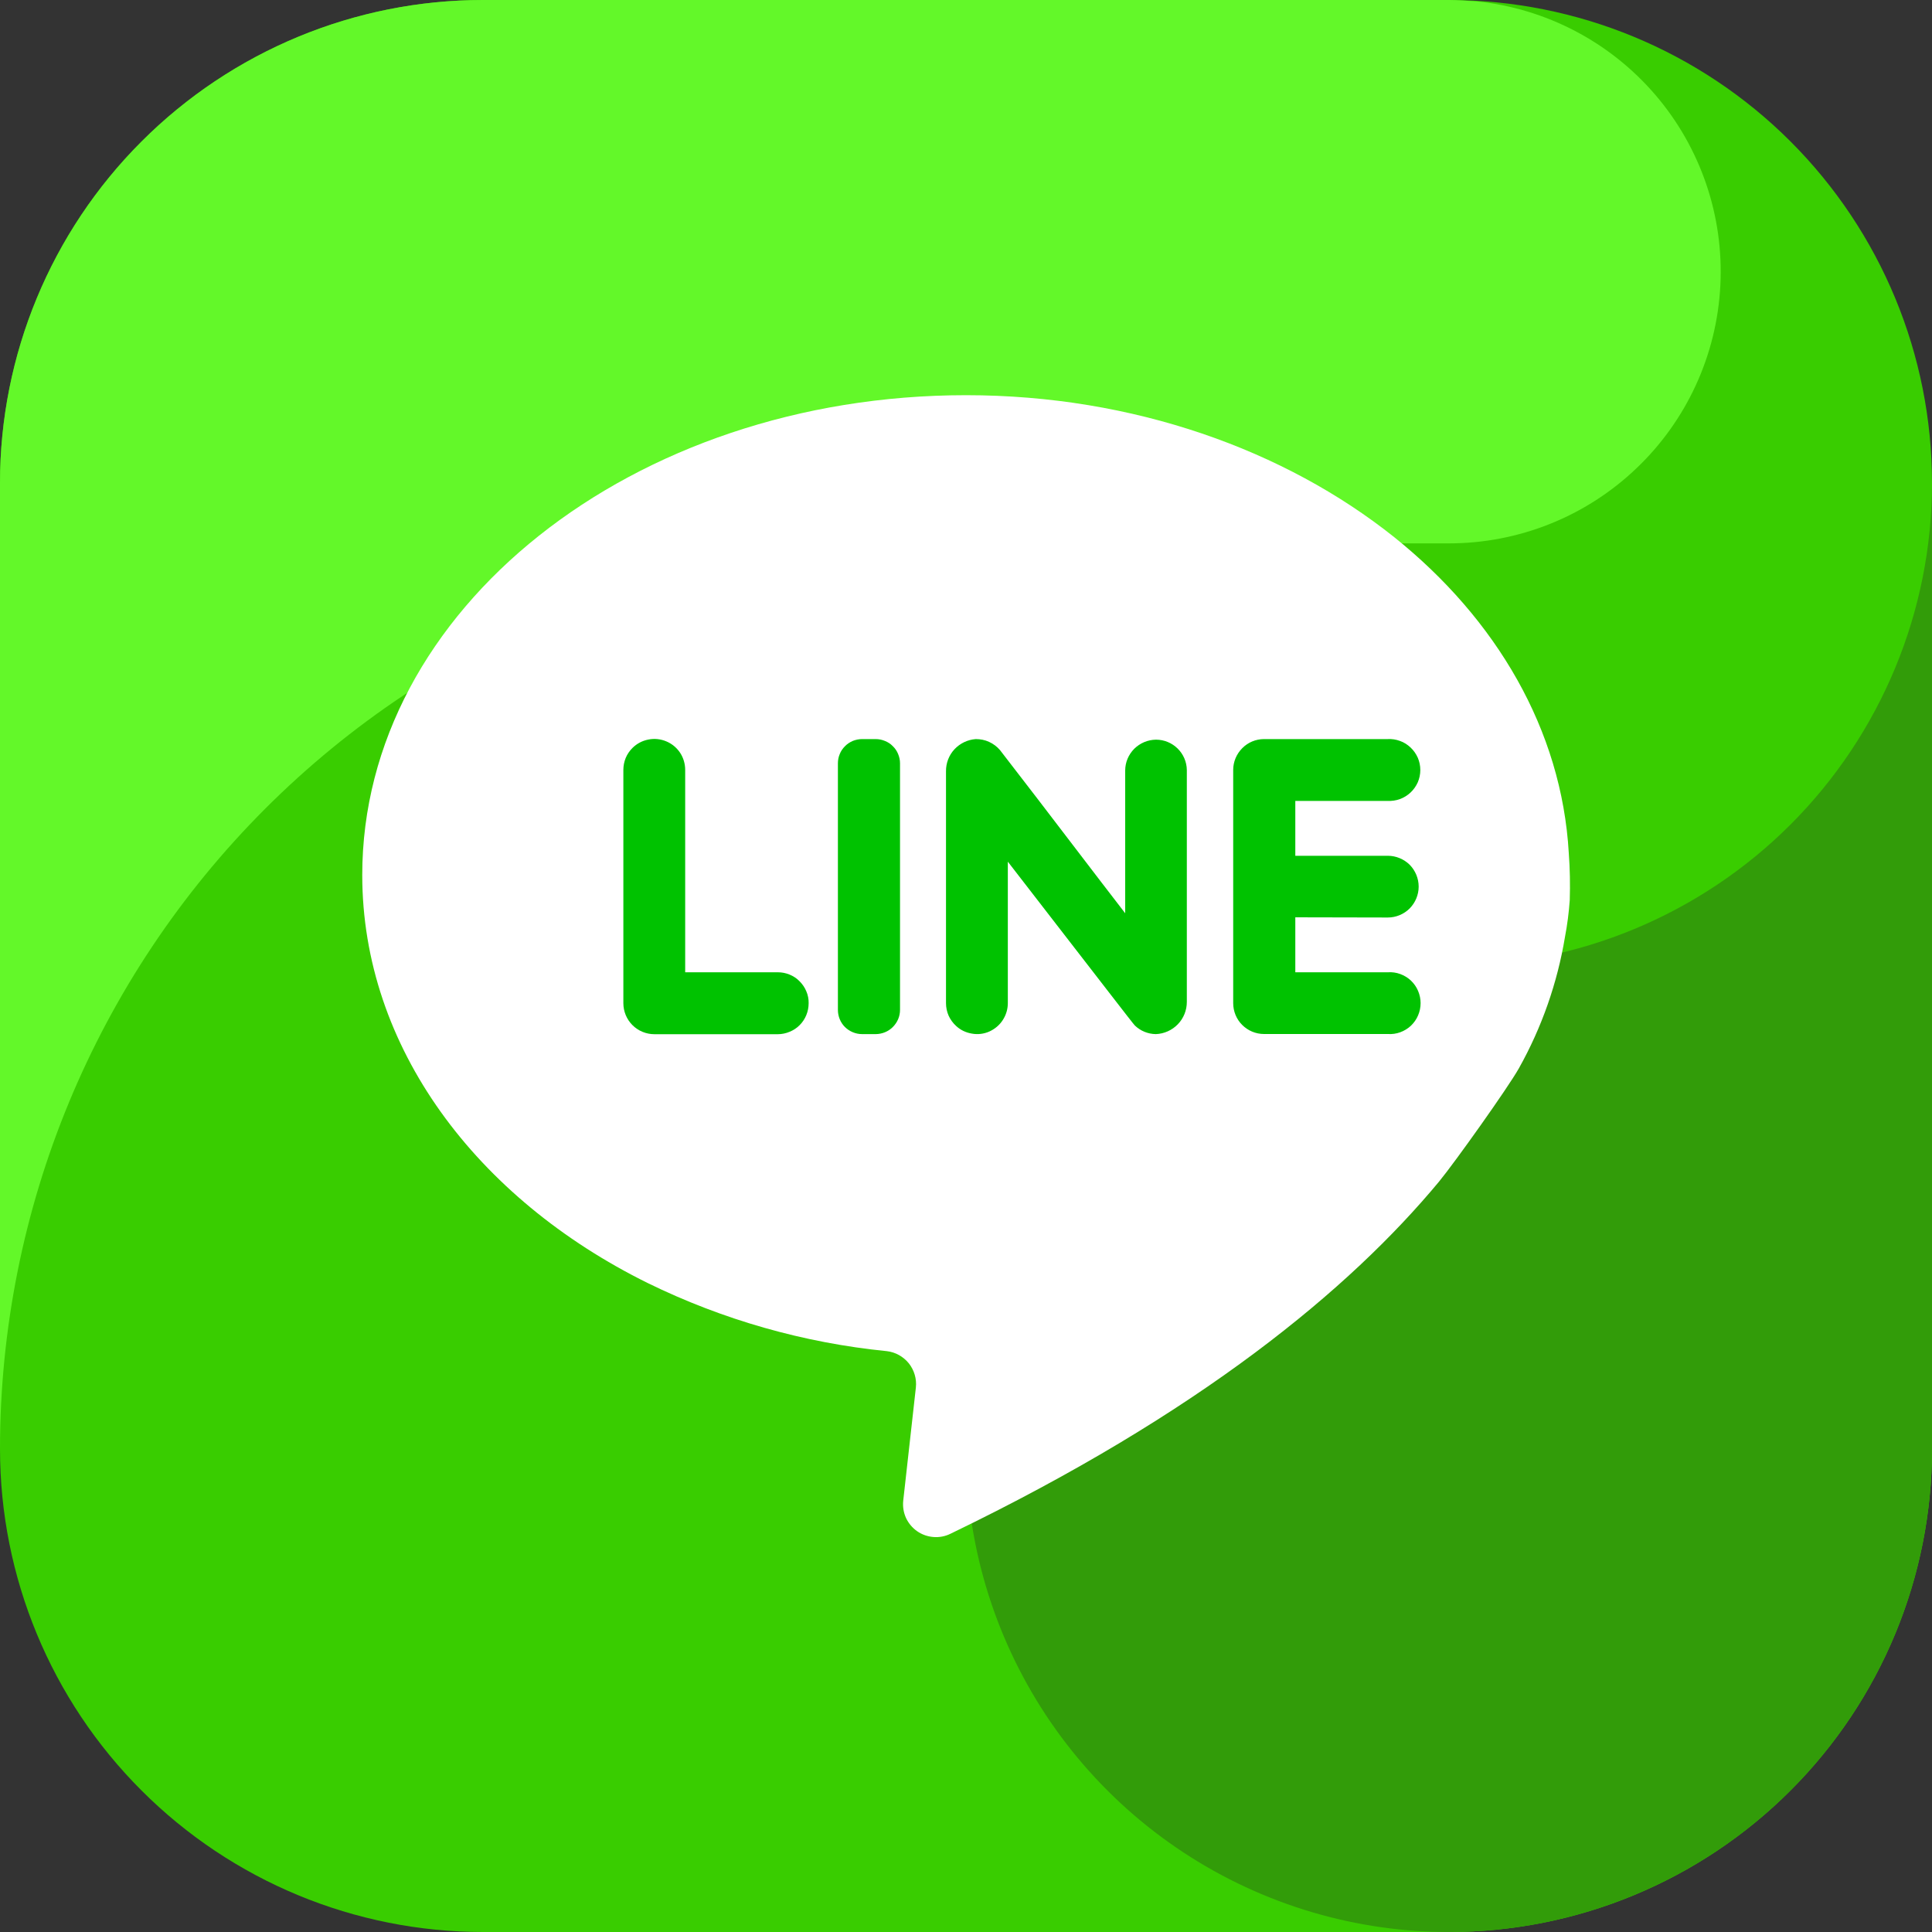 <svg width="20" height="20" viewBox="0 0 20 20" fill="none" xmlns="http://www.w3.org/2000/svg">
<rect x="0" y="0" width="20" height="20" fill="#333333" stroke="none"/>
<g clip-path="url(#clip0_547_17898)">
<path fill-rule="evenodd" clip-rule="evenodd" d="M15 20H5C3.674 20 2.402 19.473 1.465 18.535C0.527 17.598 5.80115e-05 16.326 0 15L0 5C5.80115e-05 3.674 0.527 2.402 1.465 1.465C2.402 0.527 3.674 5.80115e-05 5 0L15 0C16.326 0 17.598 0.527 18.535 1.464C19.473 2.402 20 3.674 20 5V15C20 16.326 19.473 17.598 18.535 18.535C17.598 19.473 16.326 20 15 20Z" fill="#39CD00"/>
<path fill-rule="evenodd" clip-rule="evenodd" d="M9.375 5.625H15C15.721 5.625 16.415 5.348 16.937 4.851C17.46 4.355 17.772 3.676 17.809 2.956C17.846 2.236 17.605 1.529 17.136 0.982C16.666 0.434 16.005 0.088 15.287 0.014C15.192 0.009 15.097 0 15 0H5C3.674 5.80115e-05 2.402 0.527 1.465 1.465C0.527 2.402 5.80115e-05 3.674 0 5L0 15C5.80137e-05 12.514 0.988 10.129 2.746 8.371C4.504 6.613 6.889 5.625 9.375 5.625Z" fill="#63F829"/>
<path fill-rule="evenodd" clip-rule="evenodd" d="M15 10C14.011 10 13.044 10.293 12.222 10.843C11.4 11.392 10.759 12.173 10.381 13.087C10.002 14 9.903 15.005 10.096 15.976C10.289 16.945 10.765 17.836 11.464 18.535C12.164 19.235 13.055 19.711 14.025 19.904C14.995 20.097 16 19.998 16.913 19.619C17.827 19.241 18.608 18.6 19.157 17.778C19.707 16.956 20 15.989 20 15V5C20 6.326 19.473 7.598 18.535 8.536C17.598 9.473 16.326 10 15 10Z" fill="#329C09"/>
<path d="M16.25 9.318C16.241 9.445 16.225 9.571 16.201 9.697C16.122 10.175 15.96 10.637 15.723 11.06C15.609 11.262 15.062 12.031 14.896 12.233C13.972 13.345 12.424 14.63 9.838 15.878C9.783 15.905 9.722 15.916 9.662 15.911C9.602 15.906 9.544 15.886 9.494 15.851C9.444 15.816 9.405 15.769 9.379 15.714C9.354 15.659 9.344 15.598 9.35 15.537L9.481 14.364C9.491 14.274 9.464 14.184 9.408 14.113C9.351 14.043 9.269 13.997 9.18 13.987C8.319 13.901 7.481 13.662 6.705 13.282C4.932 12.406 3.75 10.841 3.75 9.058C3.75 6.312 6.548 4.091 10 4.091C11.734 4.091 13.302 4.659 14.432 5.56C15.49 6.407 16.167 7.556 16.24 8.831C16.252 8.993 16.255 9.156 16.25 9.318Z" fill="white"/>
<path d="M8.277 10.158C8.307 10.188 8.331 10.223 8.347 10.262C8.364 10.301 8.372 10.343 8.371 10.385C8.371 10.427 8.363 10.469 8.347 10.508C8.331 10.547 8.308 10.582 8.278 10.612C8.249 10.642 8.213 10.665 8.174 10.681C8.136 10.697 8.094 10.706 8.052 10.706H6.774C6.689 10.706 6.607 10.672 6.547 10.612C6.487 10.552 6.453 10.47 6.453 10.385V7.971C6.453 7.928 6.461 7.886 6.477 7.847C6.493 7.808 6.517 7.773 6.547 7.743C6.592 7.698 6.649 7.668 6.711 7.656C6.774 7.643 6.838 7.65 6.896 7.674C6.955 7.698 7.005 7.74 7.04 7.792C7.075 7.845 7.093 7.907 7.093 7.971V10.065H8.052C8.094 10.065 8.135 10.073 8.174 10.089C8.213 10.105 8.248 10.128 8.277 10.158Z" fill="#00C200"/>
<path d="M9.317 7.901V10.455C9.317 10.521 9.29 10.584 9.243 10.631C9.197 10.678 9.133 10.704 9.067 10.705H8.924C8.858 10.705 8.794 10.678 8.747 10.632C8.7 10.585 8.674 10.521 8.674 10.455V7.901C8.674 7.869 8.68 7.836 8.693 7.806C8.705 7.775 8.724 7.748 8.747 7.725C8.77 7.701 8.798 7.683 8.828 7.67C8.858 7.658 8.891 7.651 8.924 7.651H9.064C9.097 7.651 9.129 7.657 9.16 7.67C9.191 7.682 9.219 7.7 9.242 7.724C9.266 7.747 9.285 7.775 9.297 7.805C9.31 7.836 9.317 7.868 9.317 7.901Z" fill="#00C200"/>
<path d="M12.286 7.971V10.372C12.286 10.458 12.253 10.541 12.193 10.603C12.133 10.665 12.051 10.702 11.965 10.705C11.884 10.704 11.806 10.672 11.748 10.616C11.736 10.607 11.307 10.048 10.942 9.578C10.669 9.226 10.433 8.92 10.433 8.92V10.384C10.433 10.446 10.415 10.507 10.381 10.559C10.348 10.611 10.299 10.652 10.242 10.678C10.186 10.703 10.123 10.711 10.062 10.7C10 10.69 9.943 10.663 9.898 10.621C9.865 10.591 9.838 10.554 9.82 10.514C9.802 10.473 9.793 10.429 9.793 10.384V7.984C9.792 7.9 9.823 7.818 9.881 7.756C9.938 7.695 10.017 7.657 10.101 7.651C10.149 7.651 10.196 7.66 10.239 7.68C10.283 7.7 10.321 7.729 10.352 7.765C10.366 7.781 11.026 8.64 11.398 9.129C11.545 9.32 11.648 9.454 11.648 9.454V7.976C11.648 7.892 11.682 7.811 11.742 7.751C11.802 7.692 11.882 7.658 11.967 7.657C12.051 7.657 12.131 7.69 12.191 7.749C12.25 7.807 12.285 7.887 12.286 7.971Z" fill="#00C200"/>
<path d="M13.409 9.496V10.065H14.367C14.41 10.062 14.454 10.068 14.495 10.083C14.536 10.098 14.574 10.121 14.606 10.151C14.637 10.181 14.663 10.217 14.68 10.258C14.697 10.298 14.706 10.341 14.706 10.384C14.706 10.428 14.697 10.471 14.68 10.511C14.663 10.552 14.637 10.588 14.606 10.618C14.574 10.648 14.536 10.671 14.495 10.686C14.454 10.701 14.41 10.707 14.367 10.704H13.085C13 10.704 12.919 10.67 12.859 10.61C12.799 10.55 12.766 10.469 12.766 10.384V7.97C12.766 7.886 12.8 7.805 12.86 7.745C12.919 7.685 13 7.651 13.085 7.651H14.363C14.407 7.648 14.451 7.655 14.492 7.67C14.533 7.684 14.57 7.708 14.602 7.738C14.634 7.768 14.659 7.804 14.677 7.844C14.694 7.884 14.703 7.927 14.703 7.971C14.703 8.015 14.694 8.058 14.677 8.098C14.659 8.138 14.634 8.174 14.602 8.204C14.57 8.234 14.533 8.257 14.492 8.272C14.451 8.287 14.407 8.293 14.363 8.291H13.409V8.859H14.367C14.451 8.859 14.533 8.893 14.593 8.952C14.652 9.012 14.686 9.094 14.686 9.178C14.686 9.263 14.652 9.344 14.593 9.404C14.533 9.464 14.451 9.498 14.367 9.498L13.409 9.496Z" fill="#00C200"/>
</g>
<defs>
<clipPath id="clip0_547_17898">
<rect width="20" height="20" fill="white"/>
</clipPath>
</defs>
</svg>
